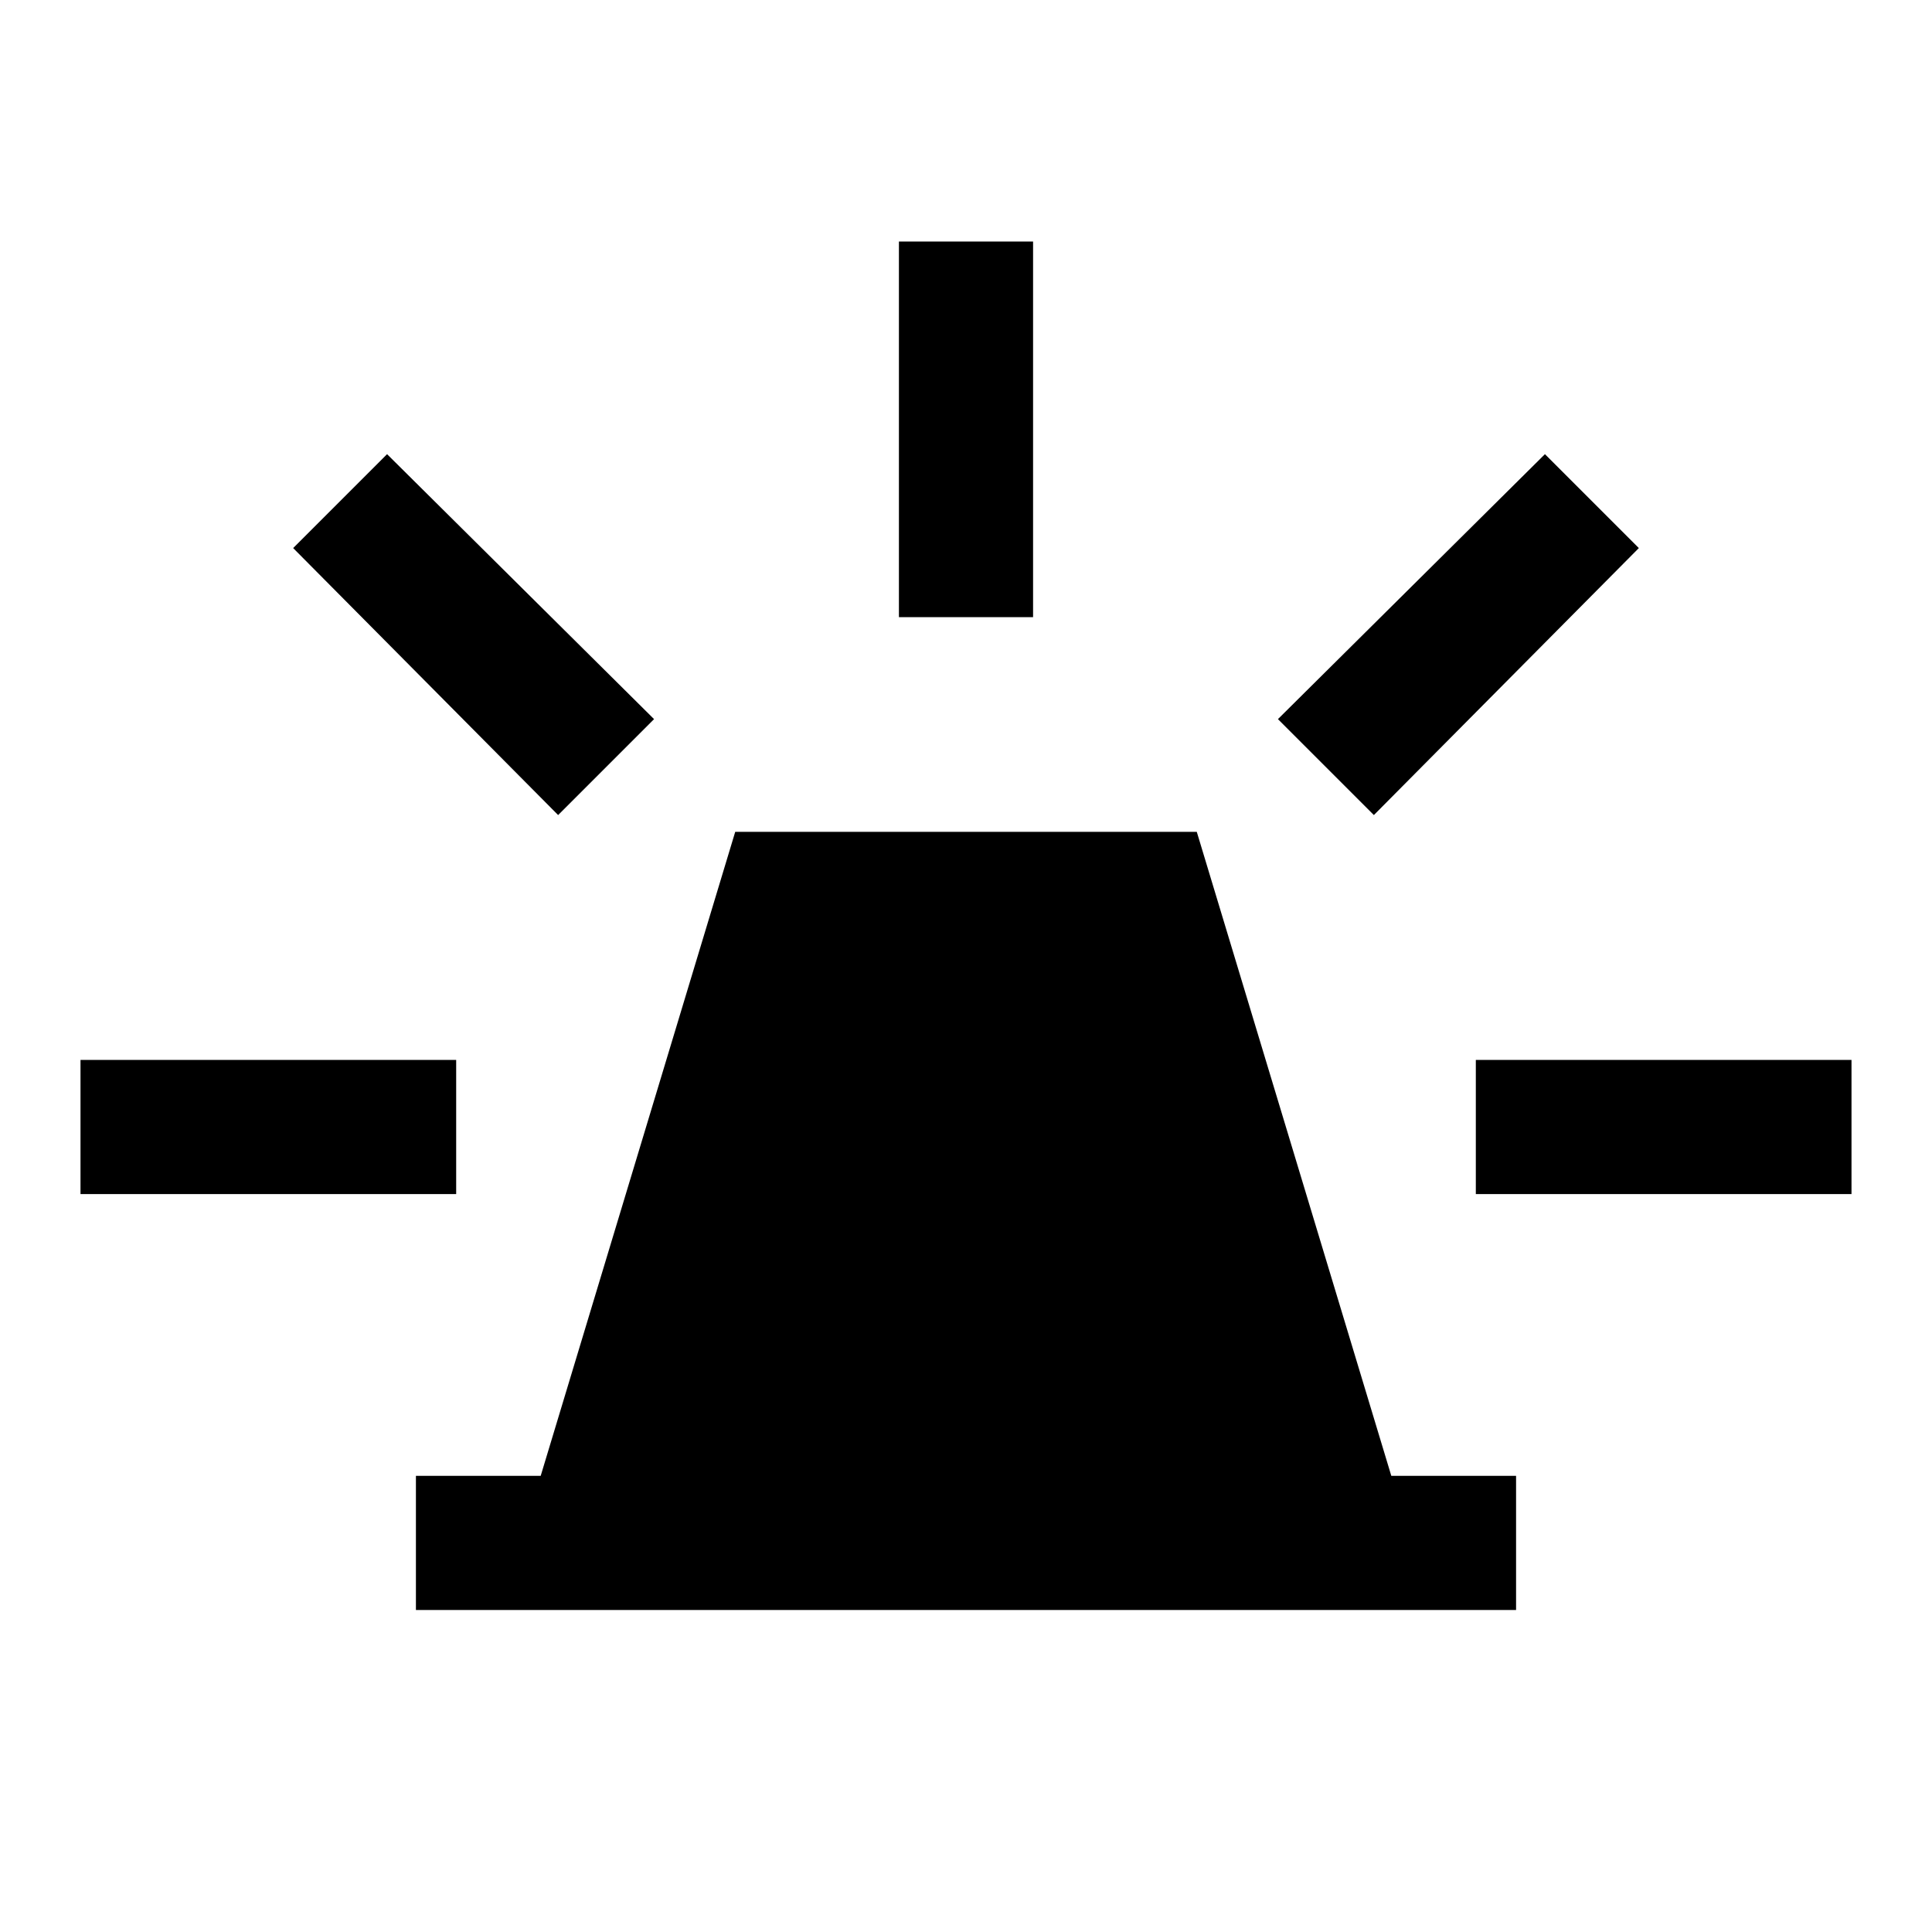 <svg xmlns="http://www.w3.org/2000/svg" height="40" viewBox="0 -960 960 960" width="40"><path d="M206.67-160v-66.67h62l96.66-320h229.34l96.66 320h62V-160H206.67Zm240-493.33V-840h66.66v186.67h-66.66Zm236 98.33L635-602.67l132.67-131.66 46.66 46.66L682.67-555Zm50.66 188.33v-66.66H920v66.66H733.33ZM277.33-555 145.67-687.67l46.66-46.66L325-602.67 277.33-555ZM40-366.67v-66.66h186.67v66.66H40Z"/></svg>
